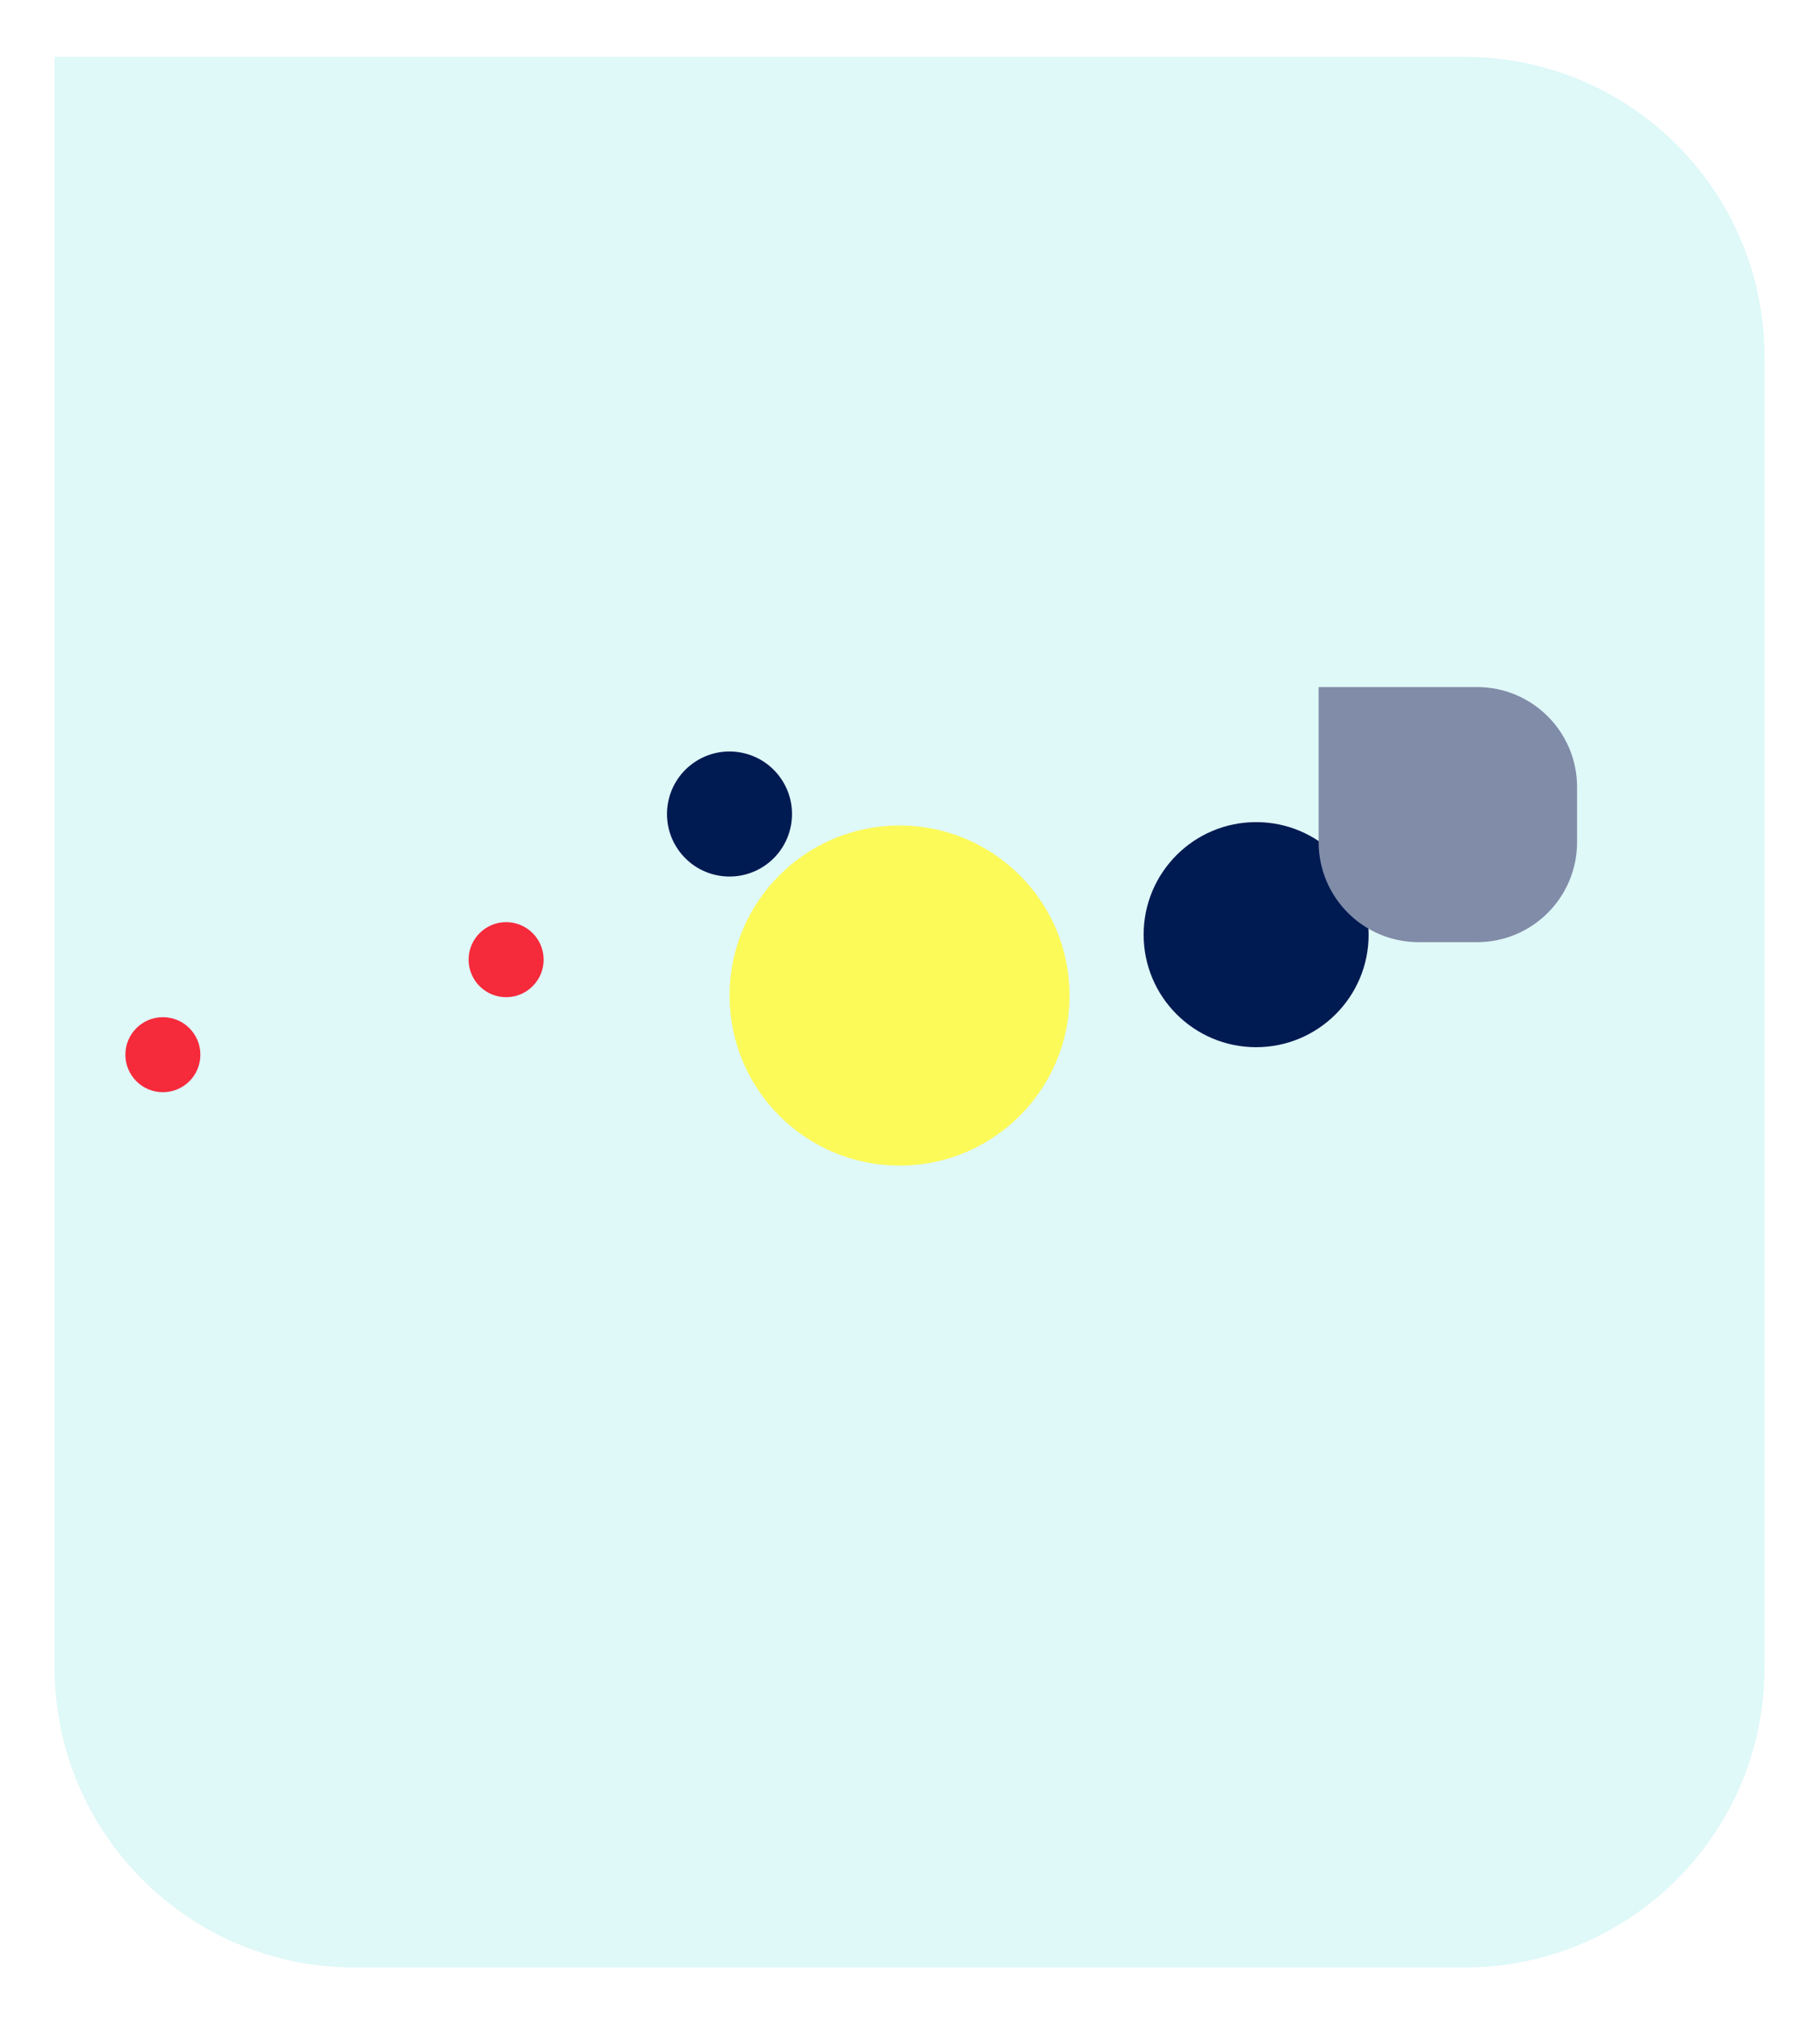 <svg width="364" height="405" viewBox="0 0 364 405" fill="none" xmlns="http://www.w3.org/2000/svg">
<g filter="url(#filter0_d_1163_3038)">
<path d="M17 5.279H299C332.137 5.279 359 32.142 359 65.279V327.279C359 360.416 332.137 387.279 299 387.279H77C43.863 387.279 17 360.416 17 327.279V5.279Z" fill="#DFF8F8"/>
<circle cx="186" cy="192.952" r="34" fill="#FCFA58"/>
<g filter="url(#filter1_d_1163_3038)">
<circle cx="260.313" cy="176.779" r="22.5" fill="#001A52"/>
</g>
<g filter="url(#filter2_d_1163_3038)">
<path d="M272.813 127.279H304.5C315.545 127.279 324.5 136.234 324.5 147.279V158.279C324.5 169.325 315.545 178.279 304.5 178.279H292.813C281.767 178.279 272.813 169.325 272.813 158.279V127.279Z" fill="#808CA8"/>
</g>
<circle cx="151.988" cy="156.66" r="12.5" transform="rotate(-36.401 151.988 156.66)" fill="#001A52"/>
<g filter="url(#filter3_d_1163_3038)">
<circle cx="110.313" cy="181.779" r="7.5" fill="#F52A3B"/>
</g>
<g filter="url(#filter4_d_1163_3038)">
<circle cx="41.663" cy="200.779" r="7.5" fill="#F52A3B"/>
</g>
</g>
<defs>
<filter id="filter0_d_1163_3038" x="0.261" y="0.714" width="363.304" height="403.304" filterUnits="userSpaceOnUse" color-interpolation-filters="sRGB">
<feFlood flood-opacity="0" result="BackgroundImageFix"/>
<feColorMatrix in="SourceAlpha" type="matrix" values="0 0 0 0 0 0 0 0 0 0 0 0 0 0 0 0 0 0 127 0" result="hardAlpha"/>
<feOffset dx="-6.087" dy="6.087"/>
<feGaussianBlur stdDeviation="5.326"/>
<feComposite in2="hardAlpha" operator="out"/>
<feColorMatrix type="matrix" values="0 0 0 0 0 0 0 0 0 0.102 0 0 0 0 0.322 0 0 0 0.25 0"/>
<feBlend mode="normal" in2="BackgroundImageFix" result="effect1_dropShadow_1163_3038"/>
<feBlend mode="normal" in="SourceGraphic" in2="effect1_dropShadow_1163_3038" result="shape"/>
</filter>
<filter id="filter1_d_1163_3038" x="230.813" y="154.279" width="53" height="53" filterUnits="userSpaceOnUse" color-interpolation-filters="sRGB">
<feFlood flood-opacity="0" result="BackgroundImageFix"/>
<feColorMatrix in="SourceAlpha" type="matrix" values="0 0 0 0 0 0 0 0 0 0 0 0 0 0 0 0 0 0 127 0" result="hardAlpha"/>
<feOffset dx="-3" dy="4"/>
<feGaussianBlur stdDeviation="2"/>
<feComposite in2="hardAlpha" operator="out"/>
<feColorMatrix type="matrix" values="0 0 0 0 0 0 0 0 0 0 0 0 0 0 0 0 0 0 0.25 0"/>
<feBlend mode="normal" in2="BackgroundImageFix" result="effect1_dropShadow_1163_3038"/>
<feBlend mode="normal" in="SourceGraphic" in2="effect1_dropShadow_1163_3038" result="shape"/>
</filter>
<filter id="filter2_d_1163_3038" x="265.813" y="127.279" width="59.687" height="59" filterUnits="userSpaceOnUse" color-interpolation-filters="sRGB">
<feFlood flood-opacity="0" result="BackgroundImageFix"/>
<feColorMatrix in="SourceAlpha" type="matrix" values="0 0 0 0 0 0 0 0 0 0 0 0 0 0 0 0 0 0 127 0" result="hardAlpha"/>
<feOffset dx="-3" dy="4"/>
<feGaussianBlur stdDeviation="2"/>
<feComposite in2="hardAlpha" operator="out"/>
<feColorMatrix type="matrix" values="0 0 0 0 0 0 0 0 0 0 0 0 0 0 0 0 0 0 0.25 0"/>
<feBlend mode="normal" in2="BackgroundImageFix" result="effect1_dropShadow_1163_3038"/>
<feBlend mode="normal" in="SourceGraphic" in2="effect1_dropShadow_1163_3038" result="shape"/>
</filter>
<filter id="filter3_d_1163_3038" x="95.813" y="174.279" width="23" height="23" filterUnits="userSpaceOnUse" color-interpolation-filters="sRGB">
<feFlood flood-opacity="0" result="BackgroundImageFix"/>
<feColorMatrix in="SourceAlpha" type="matrix" values="0 0 0 0 0 0 0 0 0 0 0 0 0 0 0 0 0 0 127 0" result="hardAlpha"/>
<feOffset dx="-3" dy="4"/>
<feGaussianBlur stdDeviation="2"/>
<feComposite in2="hardAlpha" operator="out"/>
<feColorMatrix type="matrix" values="0 0 0 0 0 0 0 0 0 0 0 0 0 0 0 0 0 0 0.25 0"/>
<feBlend mode="normal" in2="BackgroundImageFix" result="effect1_dropShadow_1163_3038"/>
<feBlend mode="normal" in="SourceGraphic" in2="effect1_dropShadow_1163_3038" result="shape"/>
</filter>
<filter id="filter4_d_1163_3038" x="27.163" y="193.279" width="23" height="23" filterUnits="userSpaceOnUse" color-interpolation-filters="sRGB">
<feFlood flood-opacity="0" result="BackgroundImageFix"/>
<feColorMatrix in="SourceAlpha" type="matrix" values="0 0 0 0 0 0 0 0 0 0 0 0 0 0 0 0 0 0 127 0" result="hardAlpha"/>
<feOffset dx="-3" dy="4"/>
<feGaussianBlur stdDeviation="2"/>
<feComposite in2="hardAlpha" operator="out"/>
<feColorMatrix type="matrix" values="0 0 0 0 0 0 0 0 0 0 0 0 0 0 0 0 0 0 0.25 0"/>
<feBlend mode="normal" in2="BackgroundImageFix" result="effect1_dropShadow_1163_3038"/>
<feBlend mode="normal" in="SourceGraphic" in2="effect1_dropShadow_1163_3038" result="shape"/>
</filter>
</defs>
</svg>

